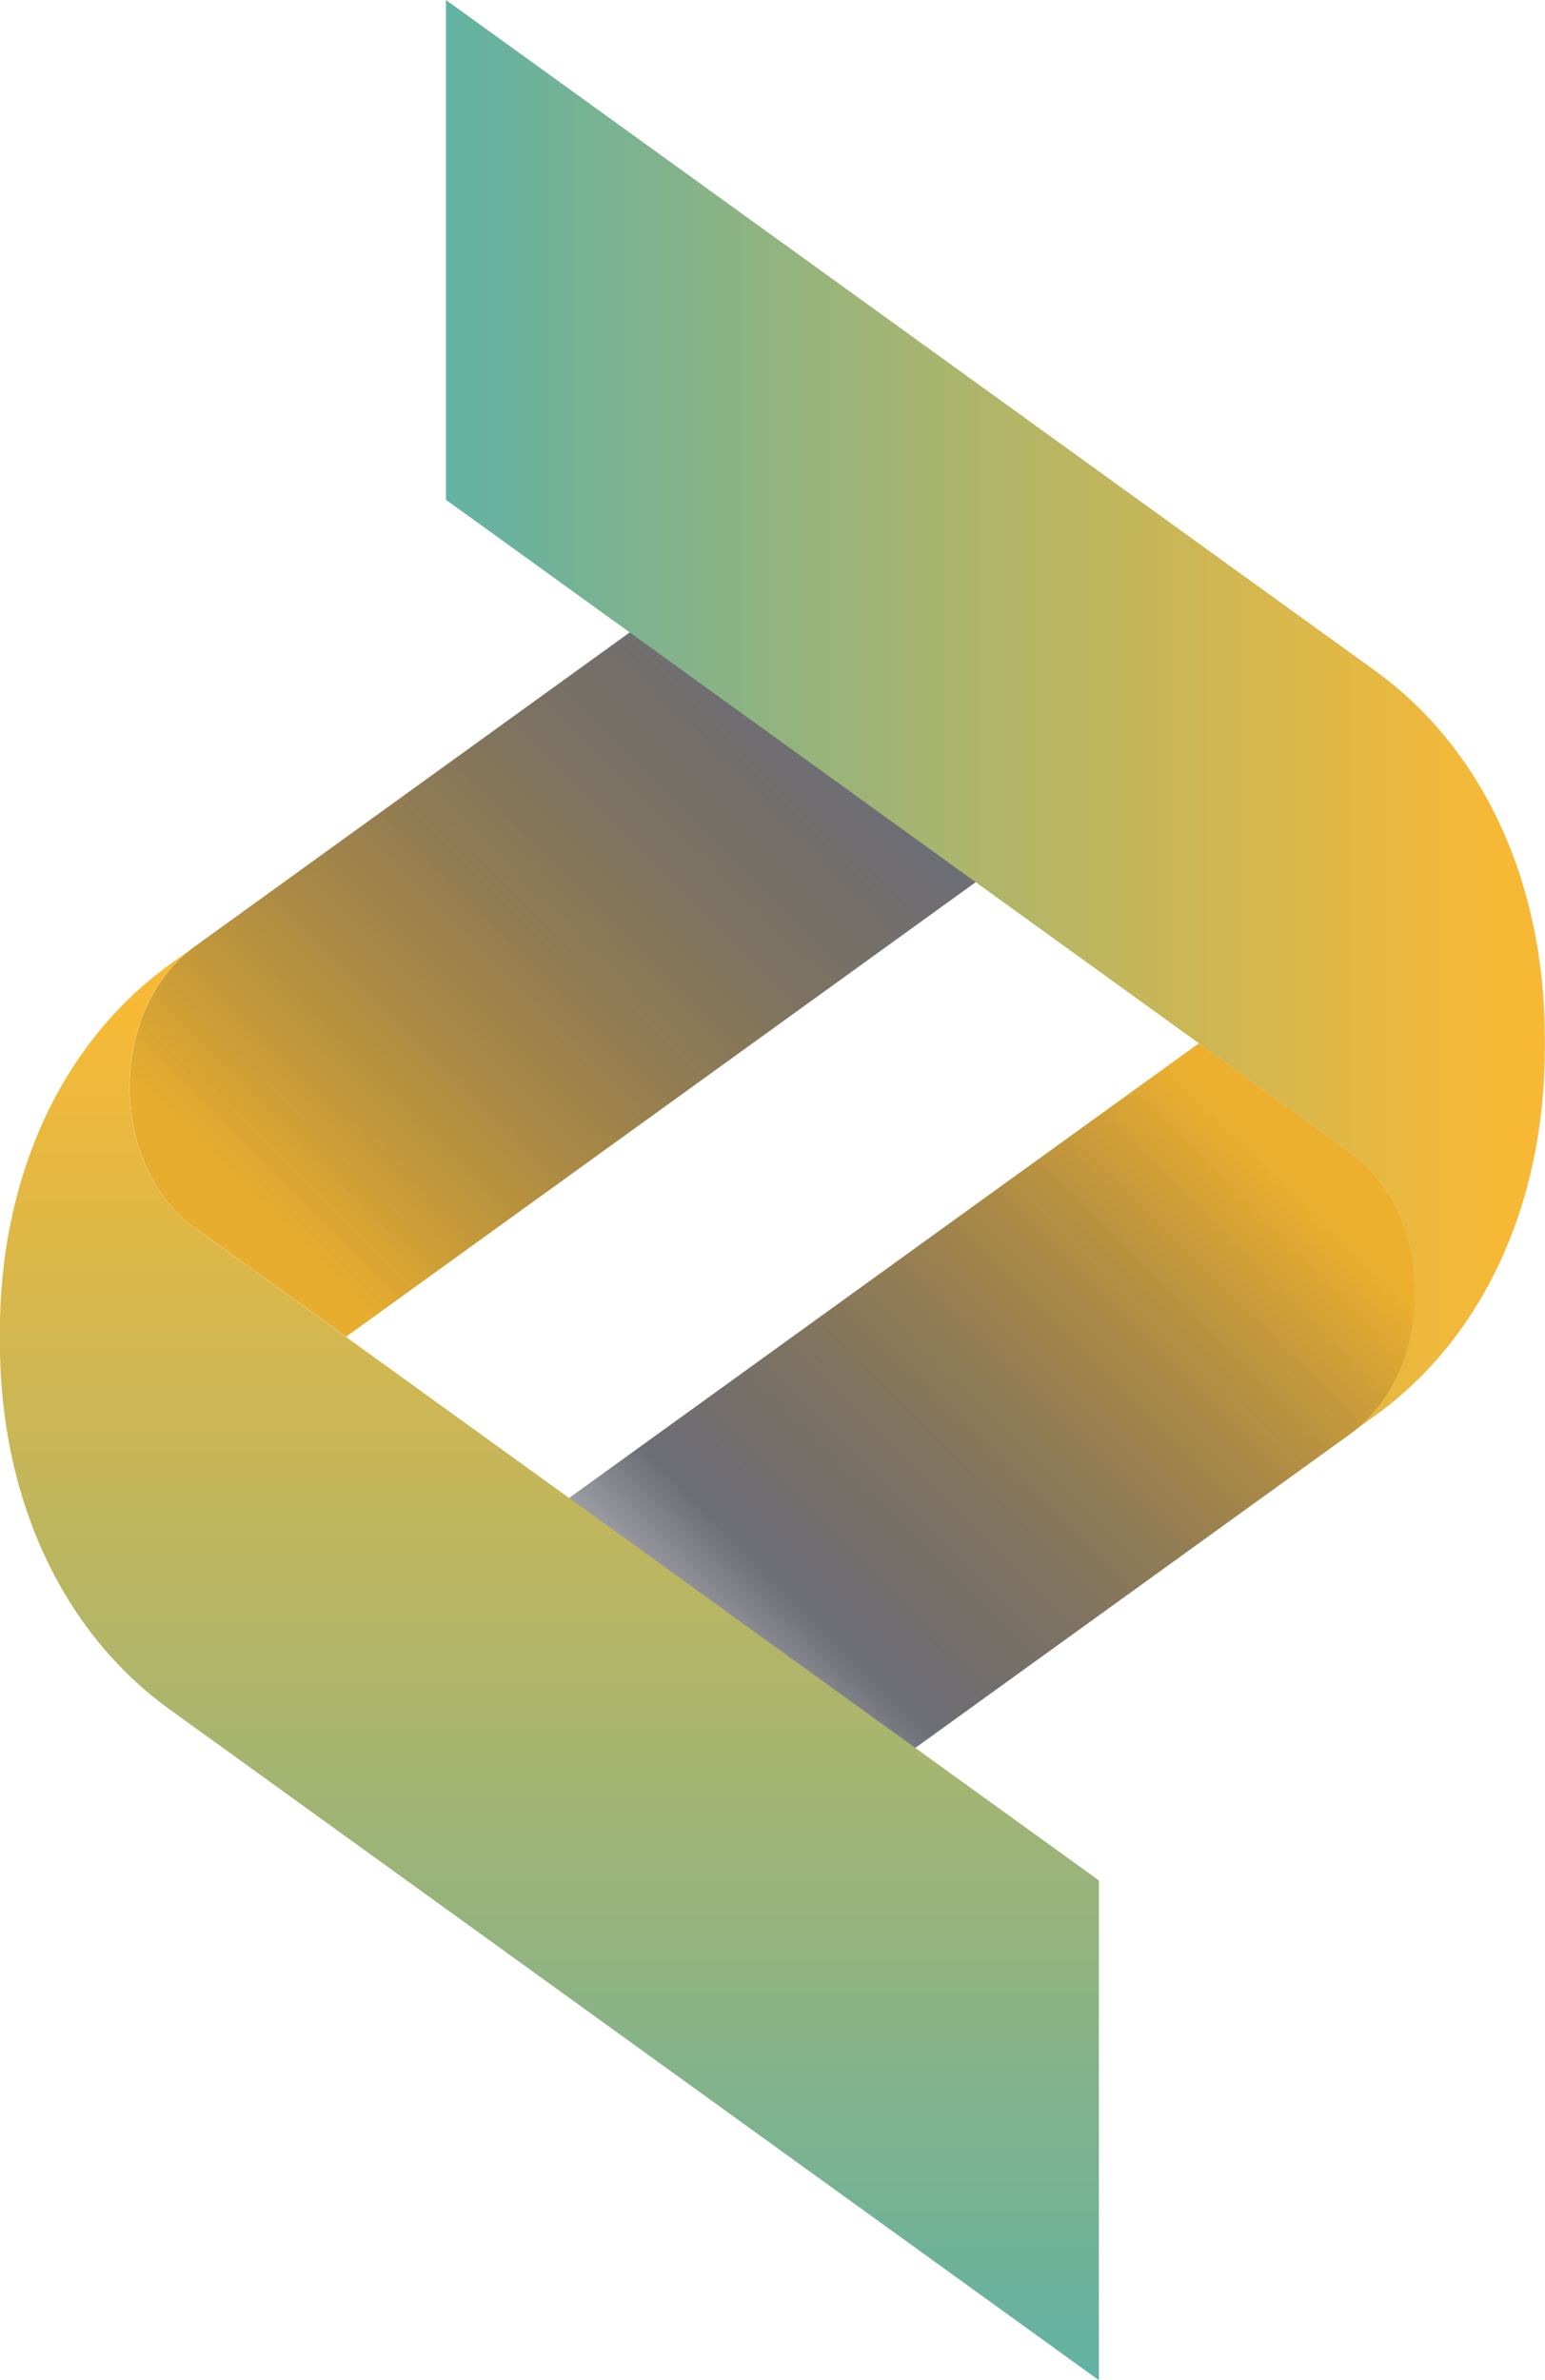 <?xml version="1.0" encoding="UTF-8"?>
<svg id="Capa_2" data-name="Capa 2" xmlns="http://www.w3.org/2000/svg" xmlns:xlink="http://www.w3.org/1999/xlink" viewBox="0 0 99.29 152.87">
  <defs>
    <style>
      .cls-1 {
        fill: url(#GradientFill_2);
      }

      .cls-1, .cls-2, .cls-3, .cls-4 {
        fill-rule: evenodd;
      }

      .cls-2 {
        fill: url(#GradientFill_4);
      }

      .cls-3 {
        fill: url(#GradientFill_4-2);
      }

      .cls-4 {
        fill: url(#GradientFill_3);
      }
    </style>
    <linearGradient id="GradientFill_2" data-name="GradientFill 2" x1="59.65" y1="37.51" x2="18.46" y2="79.16" gradientUnits="userSpaceOnUse">
      <stop offset="0" stop-color="#0c0d1c" stop-opacity="0"/>
      <stop offset=".19" stop-color="#0c0d1c" stop-opacity=".6"/>
      <stop offset="1" stop-color="#e6ad2e"/>
    </linearGradient>
    <linearGradient id="GradientFill_3" data-name="GradientFill 3" x1="39.64" y1="115.36" x2="80.83" y2="73.71" gradientUnits="userSpaceOnUse">
      <stop offset="0" stop-color="#0c0d1c" stop-opacity="0"/>
      <stop offset=".29" stop-color="#0c0d1c" stop-opacity=".6"/>
      <stop offset="1" stop-color="#ecb02e"/>
    </linearGradient>
    <linearGradient id="GradientFill_4" data-name="GradientFill 4" x1="35.31" y1="163.18" x2="35.31" y2="64.82" gradientUnits="userSpaceOnUse">
      <stop offset="0" stop-color="#50b1b1"/>
      <stop offset=".43" stop-color="#99b47a"/>
      <stop offset="1" stop-color="#f7b935"/>
    </linearGradient>
    <linearGradient id="GradientFill_4-2" data-name="GradientFill 4" x1="20.76" y1="46.03" x2="96.21" y2="46.03" xlink:href="#GradientFill_4"/>
  </defs>
  <g id="Capa_1-2" data-name="Capa 1">
    <path class="cls-1" d="m12.52,78.85l9.72,7.01,48.38-34.91V18.86L12.52,60.79c-5.58,4.03-5.58,14.04,0,18.07Z"/>
    <path class="cls-4" d="m86.77,74.02l-9.72-7.01-48.38,34.91v32.1l58.11-41.92c5.58-4.03,5.58-14.04,0-18.07Z"/>
    <path class="cls-2" d="m12.49,78.84c-5.55-4.03-5.55-14,0-18.03l-1.58,1.14c-6.94,5.01-10.92,13.61-10.92,23.63v.59c0,10.02,3.97,18.62,10.92,23.63l59.71,43.08v-32.1L12.49,78.84Z"/>
    <path class="cls-3" d="m86.79,74.04c5.55,4.03,5.55,14,0,18.03l1.58-1.14c6.94-5.01,10.91-13.61,10.91-23.63v-.59c0-10.02-3.97-18.62-10.91-23.63L28.66,0v32.1l58.13,41.94Z"/>
  </g>
</svg>
